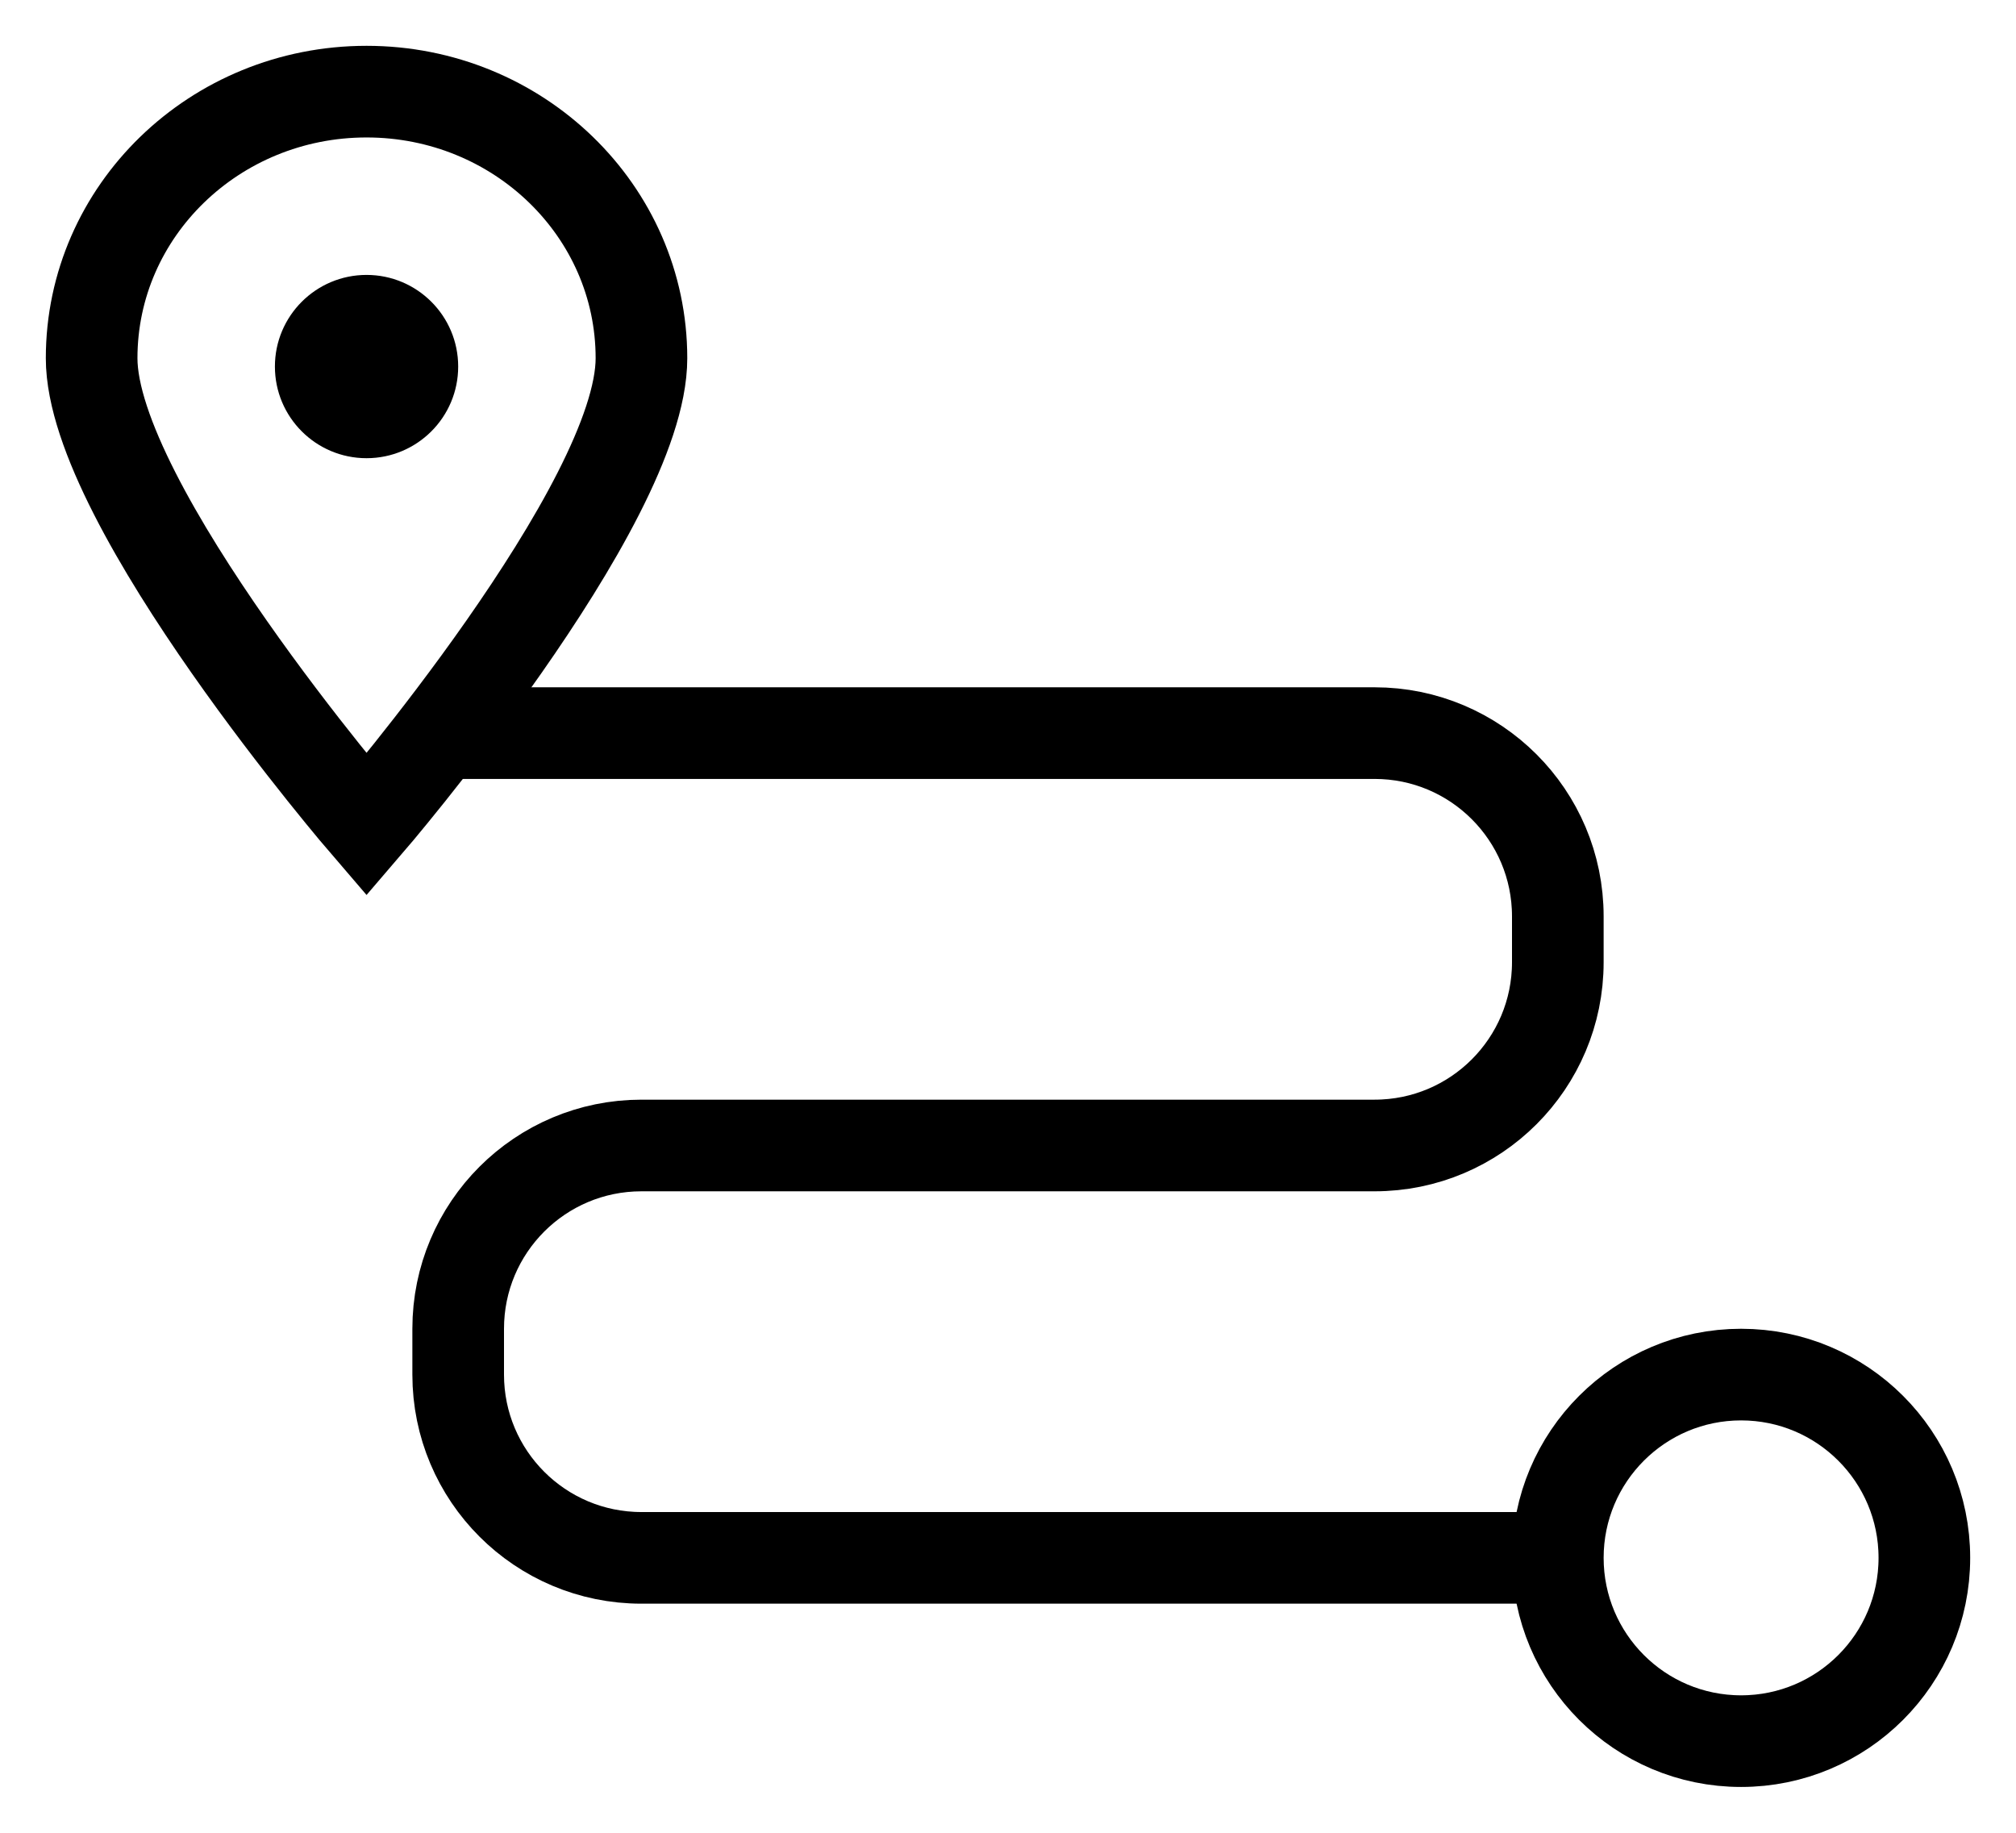 <svg width="22" height="20" viewBox="0 0 22 20" fill="none" xmlns="http://www.w3.org/2000/svg">
<path d="M5 8L15 8C16.105 8 17 8.895 17 10V10.5C17 11.605 16.105 12.5 15 12.5H7C5.895 12.5 5 13.395 5 14.5V15C5 16.105 5.895 17 7 17H16.923" stroke="black"/>
<path d="M7 3.909C7 5.516 4 9 4 9C4 9 1 5.516 1 3.909C1 2.302 2.343 1 4 1C5.657 1 7 2.302 7 3.909Z" stroke="black"/>
<circle cx="19" cy="17" r="2" stroke="black"/>
<circle cx="4" cy="4" r="1" fill="black"/>
</svg>
